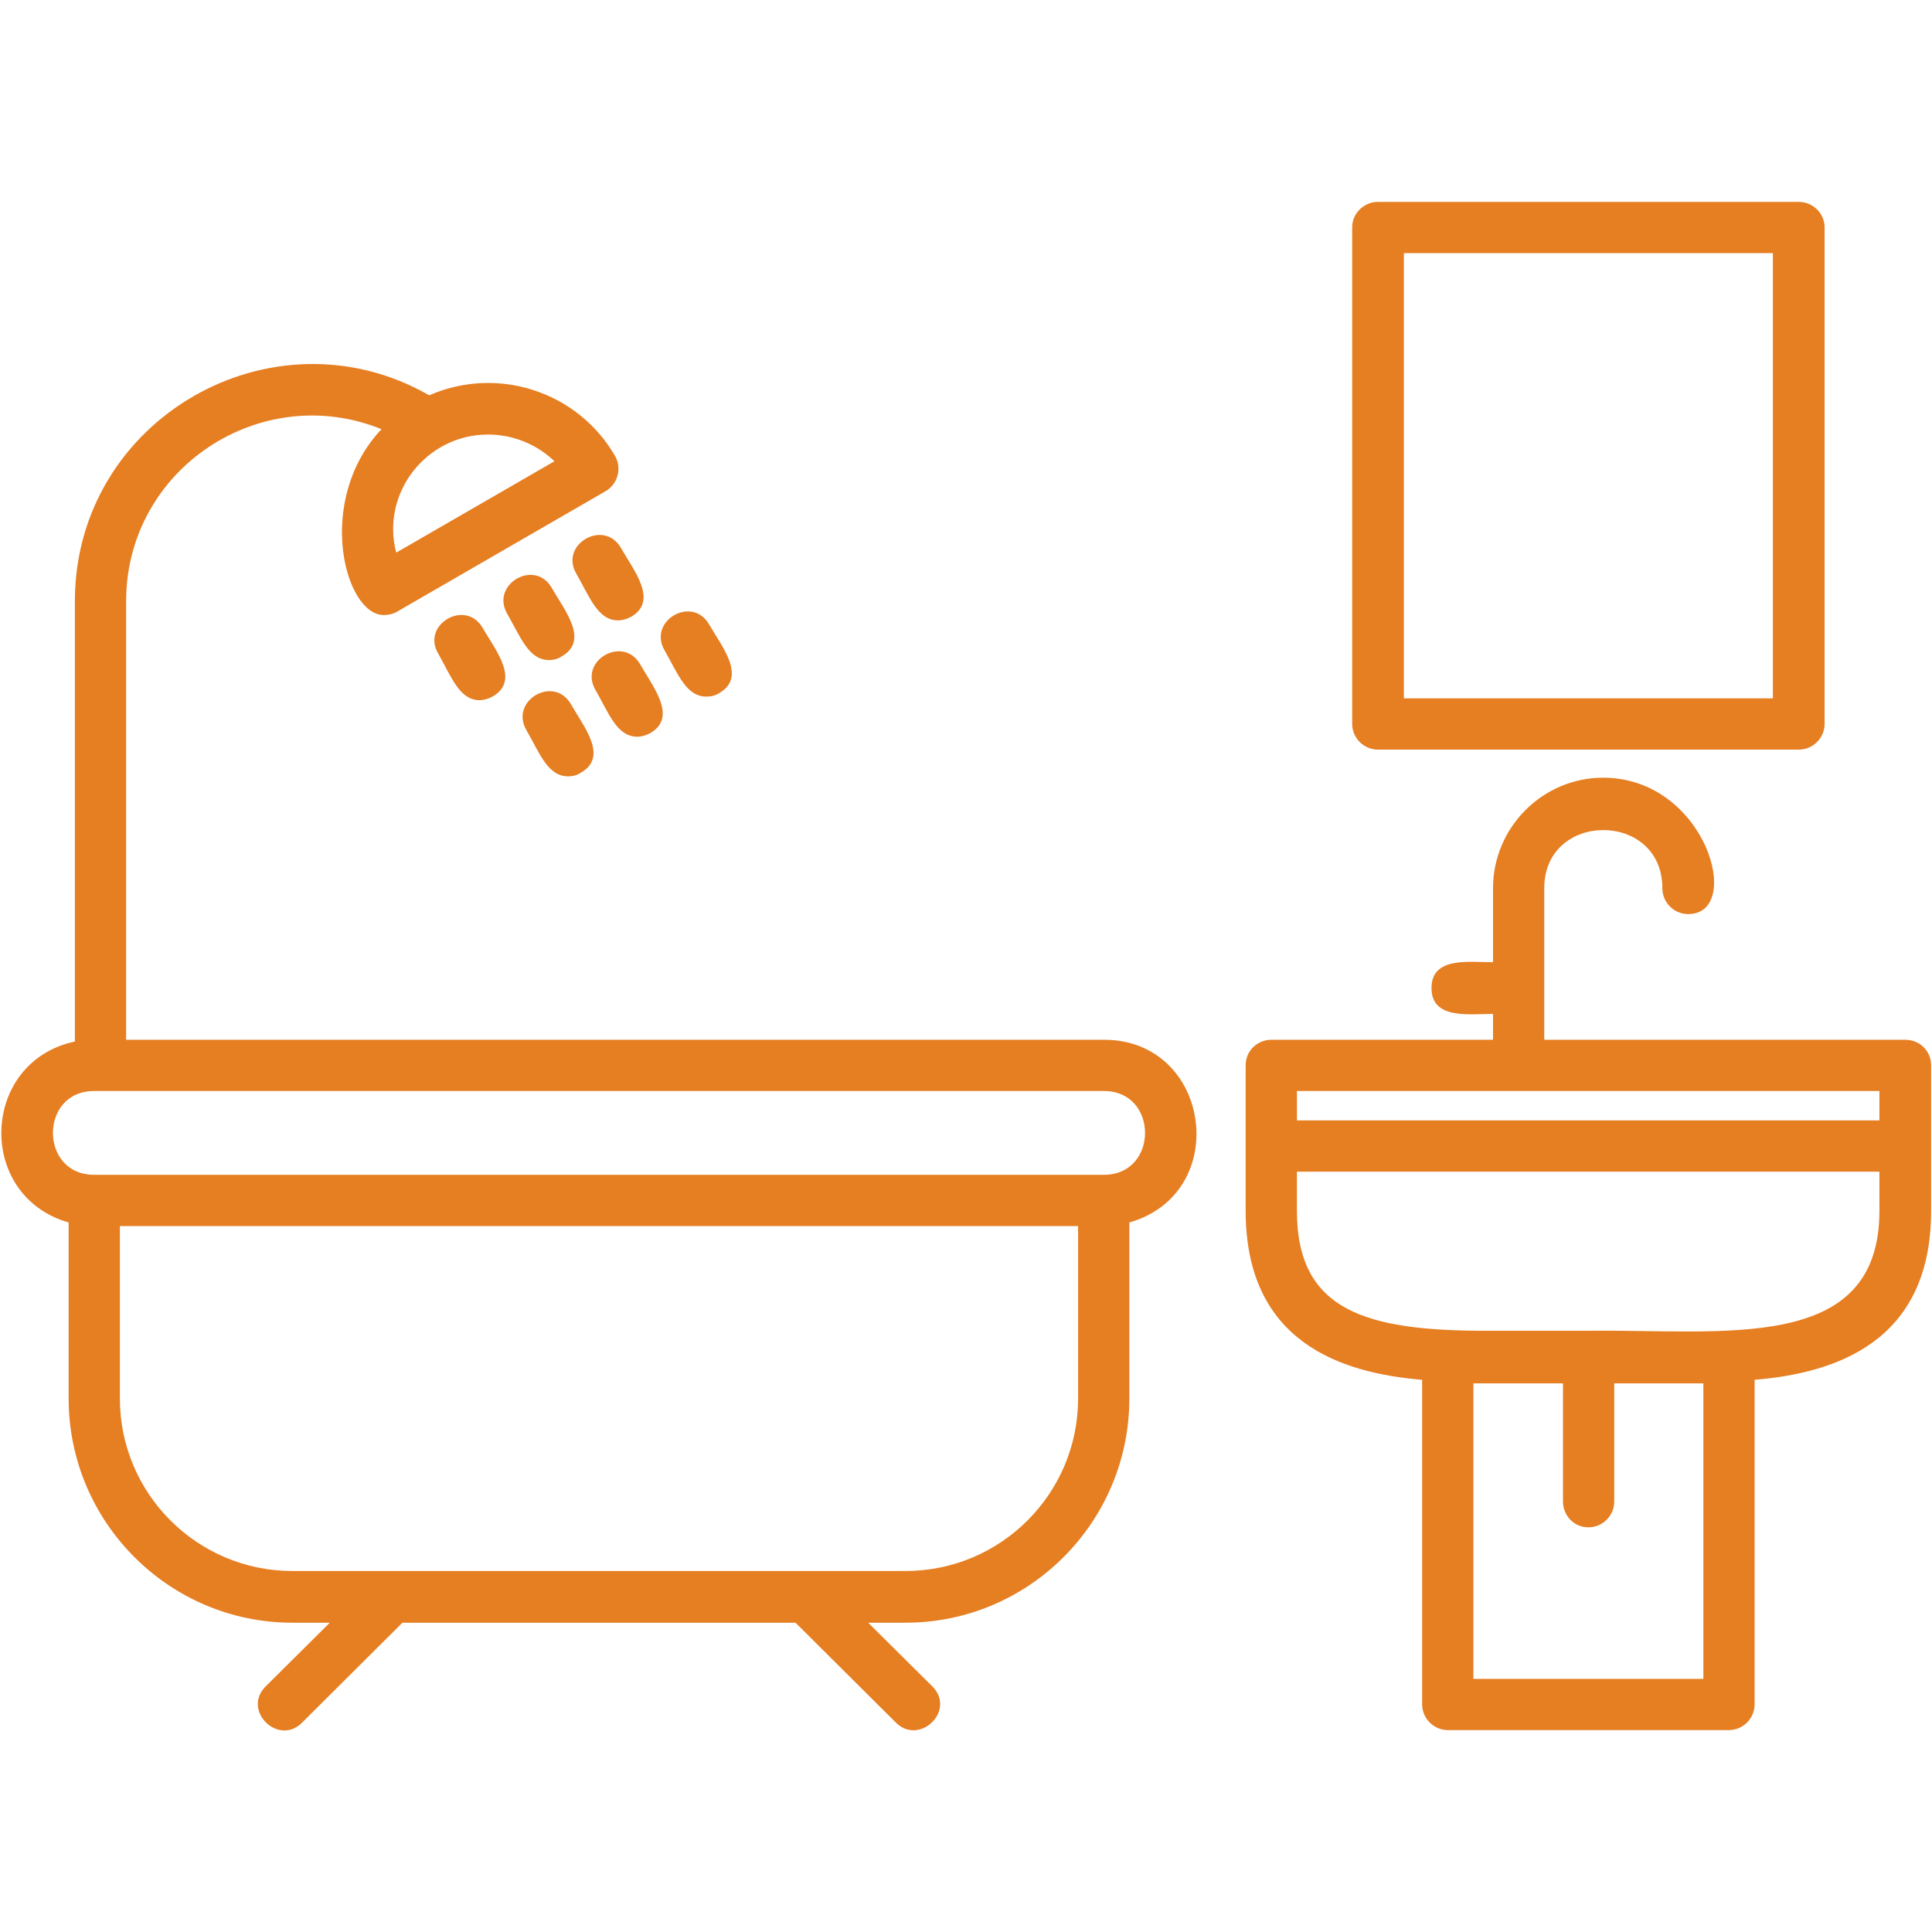 <svg clip-rule="evenodd" fill-rule="evenodd" height="300" image-rendering="optimizeQuality" shape-rendering="geometricPrecision" text-rendering="geometricPrecision" viewBox="0 0 4335 4335" width="300" xmlns="http://www.w3.org/2000/svg" version="1.1" xmlns:xlink="http://www.w3.org/1999/xlink" xmlns:svgjs="http://svgjs.dev/svgjs"><g width="100%" height="100%" transform="matrix(1,0,0,1,0,0)"><g id="Layer_x0020_1"><path d="m3191 3096c-180-15-396-83-396-379v-327c0-32 26-57 58-57h497v-58c-54 0-138 13-138-58s84-58 138-58v-166c0-136 111-248 247-248 231 0 317 306 191 306-32 0-58-26-58-58 0-174-265-174-265 0v340h810c32 0 58 25 58 57v327c0 296-217 364-396 379v728c0 32-26 58-58 58h-630c-32 0-58-26-58-58zm373 331c-32 0-57-26-57-58v-265h-201v663h516v-663h-200v265c0 32-26 58-58 58zm-1-441c304-4 654 53 654-269v-88h-1307v88c0 225 156 269 425 269zm-2702-1606c-88 0-155-258-5-417-271-110-573 89-573 386v984h2194c241 0 288 344 57 410v395c0 277-225 503-502 503h-84l144 143c54 54-29 134-82 81l-225-224h-882l-225 224c-53 54-136-27-82-81l144-143h-84c-277 0-502-226-502-503v-395c-209-60-198-361 14-406v-988c0-409 444-663 795-462 153-67 333-9 417 136 16 28 6 63-21 79l-469 271c-9 5-19 7-29 7zm234-405c-138 0-241 131-206 265l355-205c-39-38-93-60-149-60zm-19 596c-45 0-63-52-93-105-38-65 62-123 100-57 29 50 85 118 22 154-9 5-19 8-29 8zm156-90c-46 0-64-52-94-104-38-66 62-124 100-58 29 51 85 118 22 154-9 6-19 8-28 8zm155-89c-46 0-64-53-94-105-38-66 62-123 100-58 29 51 85 119 23 155-10 5-19 8-29 8zm-112 350c-46 0-64-52-94-104-38-66 62-124 100-58 29 51 85 118 22 154-9 6-19 8-28 8zm155-89c-46 0-64-53-94-105-38-66 62-123 100-58 29 51 85 119 23 155-10 5-19 8-29 8zm155-90c-46 0-64-52-94-104-38-66 62-124 100-58 29 50 85 118 23 154-9 6-19 8-29 8zm-1374 885c-123 0-123 188 0 188h2266c123 0 123-188 0-188zm58 303v387c0 214 174 387 387 387h1376c213 0 387-173 387-387v-387zm3767-1069h-944c-32 0-58-26-58-58v-1114c0-31 26-57 58-57h944c32 0 58 26 58 57v1114c0 32-26 58-58 58zm-886-115h828v-999h-828zm-240 947h1307v-66h-1307z" fill="#e67e22" fill-opacity="1" data-original-color="#000000ff" stroke="none" stroke-opacity="1"/></g></g></svg>
